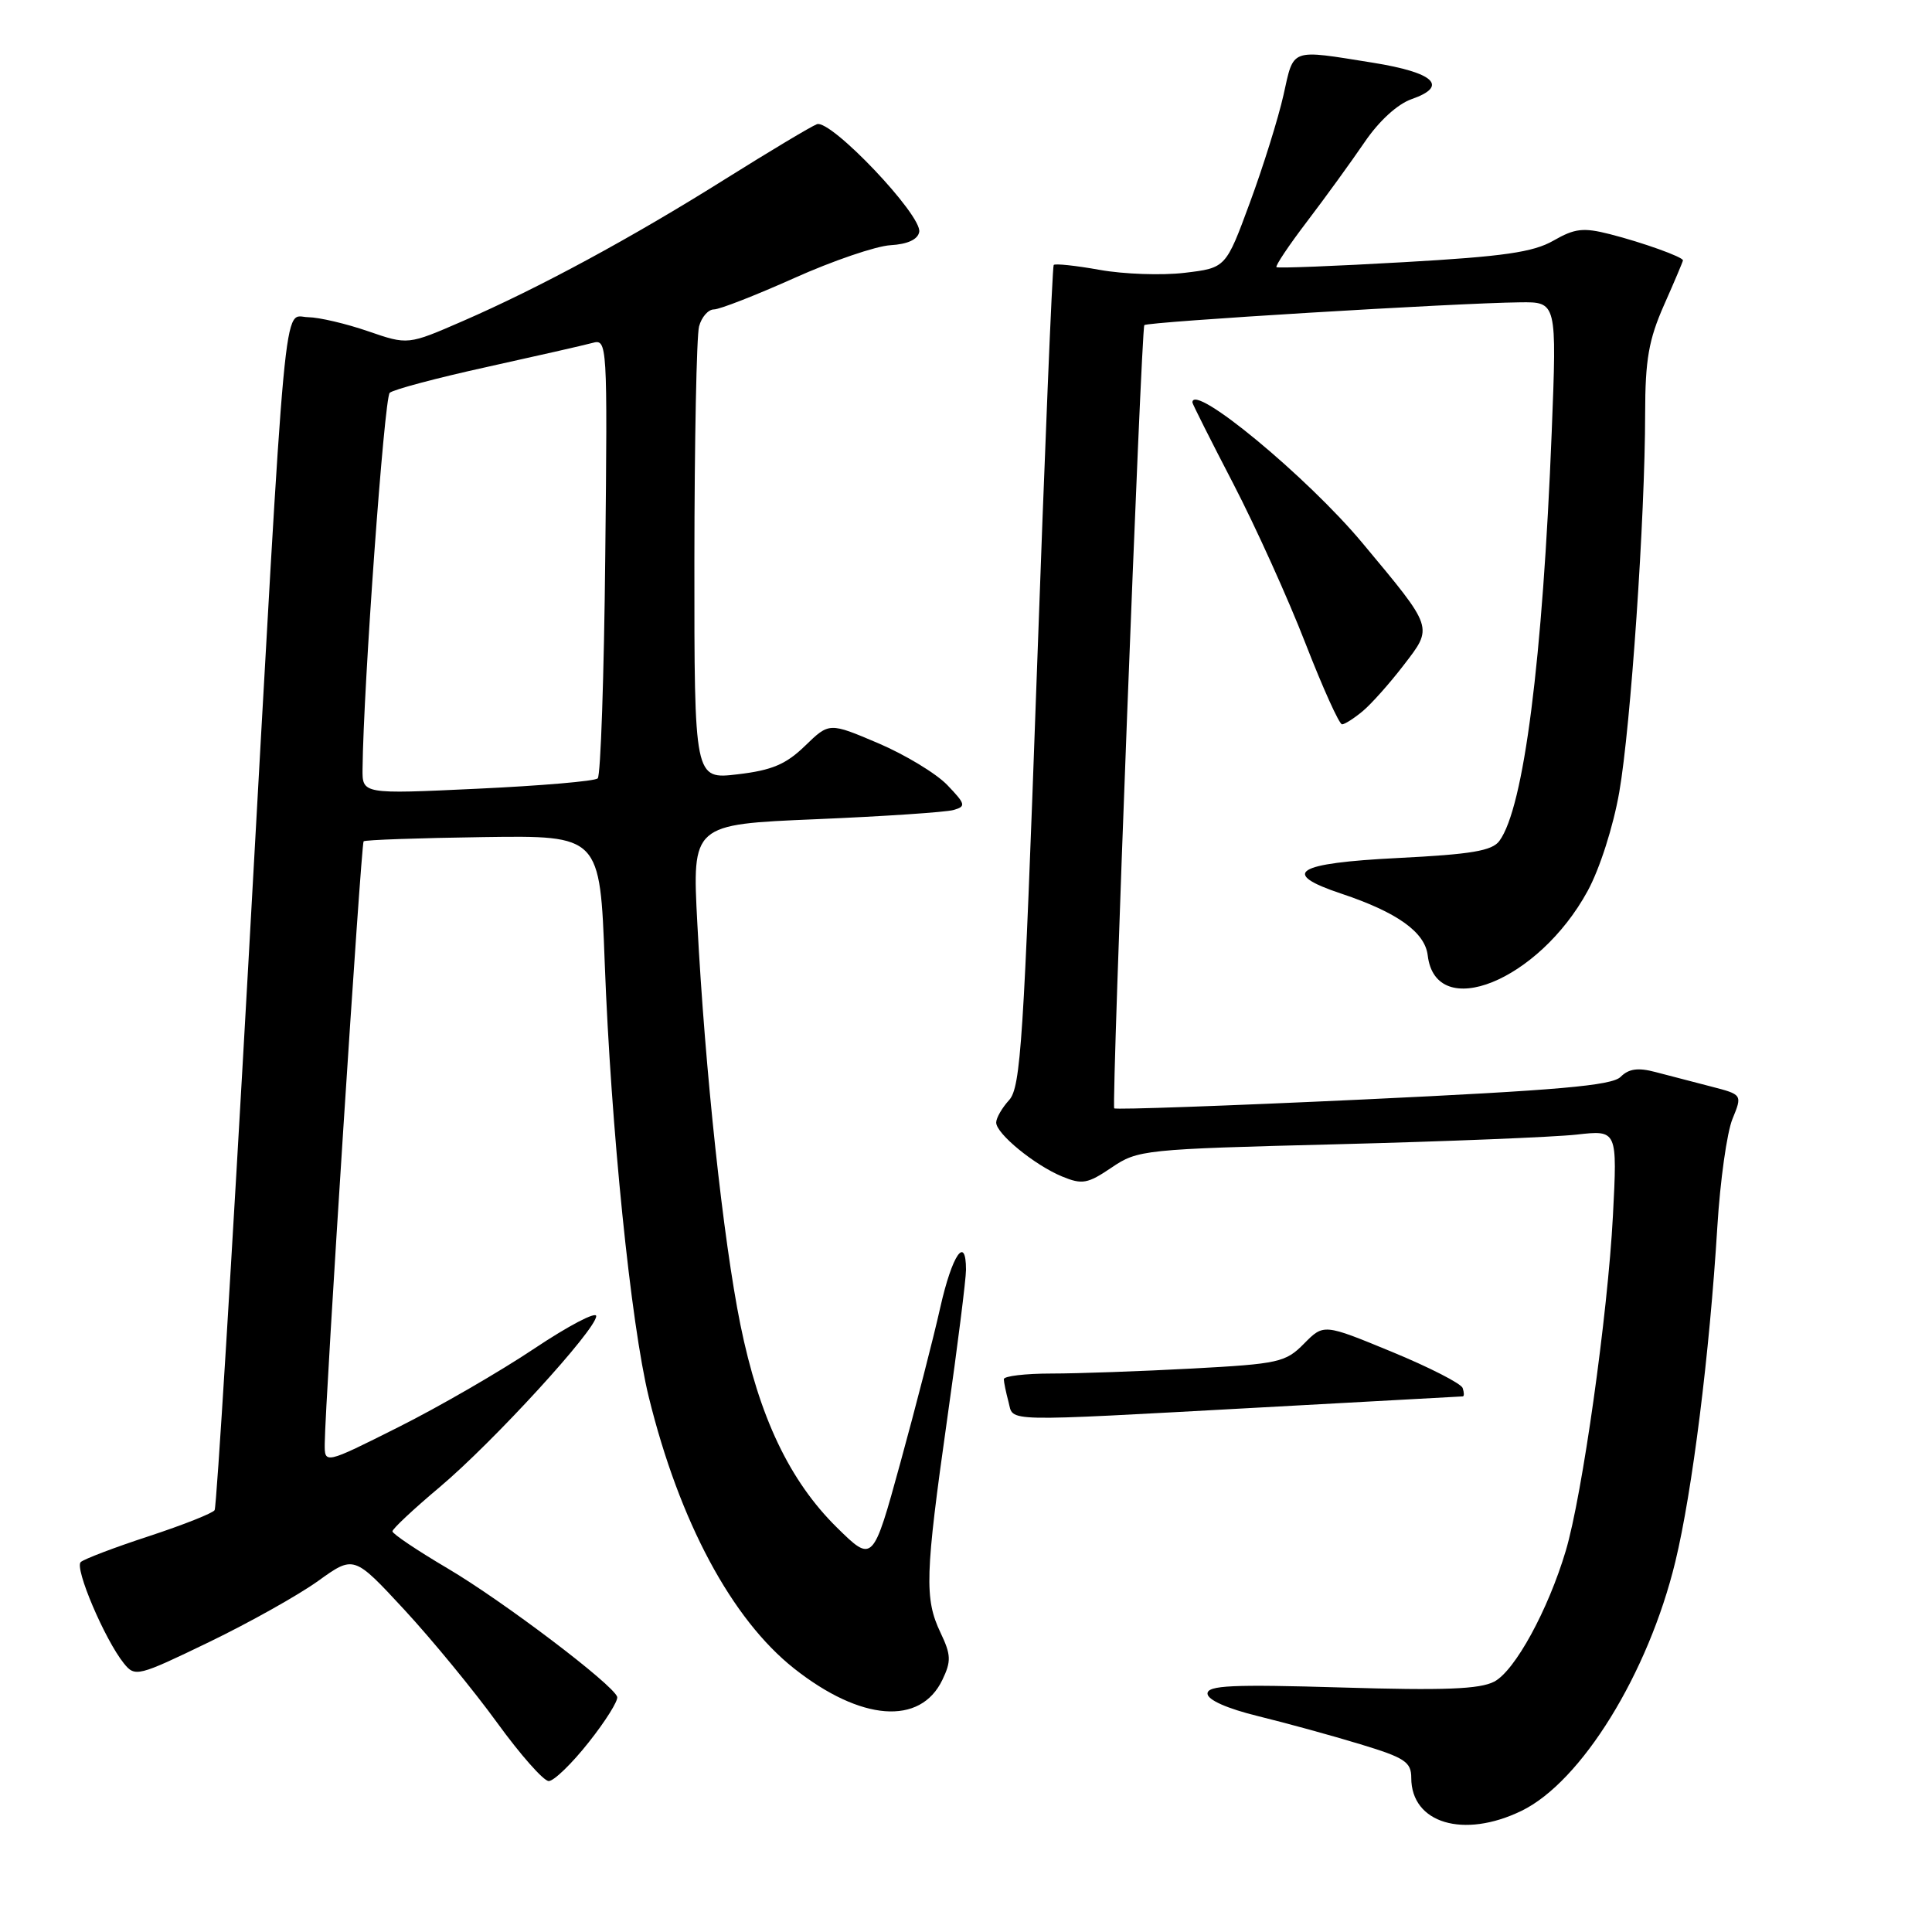 <?xml version="1.0" encoding="UTF-8" standalone="no"?>
<!DOCTYPE svg PUBLIC "-//W3C//DTD SVG 1.1//EN" "http://www.w3.org/Graphics/SVG/1.1/DTD/svg11.dtd" >
<svg xmlns="http://www.w3.org/2000/svg" xmlns:xlink="http://www.w3.org/1999/xlink" version="1.1" viewBox="0 0 256 256">
 <g >
 <path fill="currentColor"
d=" M 201.60 239.95 C 209.53 236.11 218.40 221.75 221.99 206.93 C 224.24 197.63 226.52 179.44 227.56 162.50 C 227.93 156.45 228.83 150.05 229.56 148.27 C 230.88 145.04 230.88 145.04 226.69 143.96 C 224.39 143.36 221.08 142.50 219.35 142.05 C 217.05 141.44 215.82 141.61 214.74 142.69 C 213.58 143.85 206.47 144.47 180.58 145.69 C 162.60 146.53 147.78 147.06 147.64 146.86 C 147.27 146.30 151.22 43.55 151.63 43.08 C 152.02 42.64 192.96 40.15 201.40 40.06 C 206.29 40.00 206.29 40.00 205.61 57.25 C 204.41 87.50 201.92 107.00 198.68 111.42 C 197.72 112.74 194.98 113.20 185.24 113.69 C 171.63 114.37 169.55 115.69 177.75 118.42 C 185.14 120.89 188.81 123.51 189.18 126.59 C 190.24 135.49 203.87 130.00 210.37 118.06 C 211.98 115.11 213.77 109.50 214.56 104.97 C 216.08 96.28 217.98 68.54 217.99 54.78 C 218.00 47.66 218.46 45.02 220.50 40.40 C 221.88 37.29 223.00 34.64 223.00 34.50 C 223.00 34.05 217.64 32.13 213.33 31.03 C 209.79 30.13 208.67 30.26 205.83 31.89 C 203.16 33.42 199.24 33.99 186.00 34.74 C 176.93 35.26 169.34 35.56 169.14 35.40 C 168.95 35.25 170.78 32.51 173.22 29.31 C 175.65 26.12 179.06 21.41 180.80 18.86 C 182.72 16.03 185.17 13.79 187.06 13.13 C 191.98 11.41 190.06 9.62 181.92 8.31 C 170.84 6.54 171.47 6.31 170.07 12.59 C 169.38 15.66 167.38 22.08 165.62 26.84 C 162.43 35.50 162.43 35.50 156.97 36.15 C 153.96 36.51 148.90 36.33 145.72 35.76 C 142.54 35.19 139.79 34.90 139.62 35.11 C 139.44 35.33 138.43 59.88 137.37 89.68 C 135.65 137.81 135.25 144.07 133.72 145.76 C 132.77 146.80 132.00 148.14 132.00 148.74 C 132.00 150.22 137.07 154.37 140.73 155.89 C 143.40 156.99 144.11 156.86 147.29 154.71 C 150.77 152.35 151.52 152.27 177.18 151.62 C 191.65 151.25 205.93 150.67 208.91 150.34 C 214.31 149.73 214.31 149.73 213.72 161.12 C 213.03 174.21 209.66 198.17 207.47 205.50 C 205.13 213.34 200.74 221.38 198.00 222.82 C 196.08 223.83 191.35 224.01 177.75 223.60 C 163.28 223.17 160.00 223.32 160.00 224.41 C 160.00 225.24 162.58 226.39 166.75 227.41 C 170.46 228.32 176.54 229.99 180.25 231.12 C 186.16 232.91 187.00 233.47 187.00 235.58 C 187.00 241.59 193.93 243.67 201.60 239.95 Z  M 78.01 230.86 C 80.25 228.04 81.94 225.33 81.78 224.84 C 81.23 223.19 66.66 212.16 59.31 207.82 C 55.29 205.45 52.00 203.24 52.00 202.91 C 52.00 202.58 54.81 199.95 58.25 197.06 C 65.36 191.07 79.00 176.17 79.00 174.39 C 79.00 173.74 75.31 175.68 70.80 178.69 C 66.29 181.71 58.19 186.40 52.80 189.10 C 43.00 194.02 43.00 194.02 43.03 191.26 C 43.09 185.52 47.85 111.81 48.18 111.48 C 48.38 111.29 55.50 111.04 64.02 110.92 C 79.50 110.70 79.50 110.70 80.13 127.60 C 80.95 149.41 83.59 175.44 85.97 185.13 C 90.02 201.60 96.95 214.54 105.23 221.09 C 114.07 228.07 121.95 228.68 124.87 222.59 C 126.06 220.11 126.02 219.27 124.62 216.33 C 122.48 211.83 122.58 208.68 125.51 188.01 C 126.88 178.39 128.00 169.50 128.00 168.26 C 128.00 163.57 126.16 166.27 124.59 173.25 C 123.70 177.24 121.32 186.48 119.31 193.80 C 115.66 207.09 115.66 207.09 110.89 202.40 C 104.61 196.21 100.59 187.74 98.10 175.50 C 95.82 164.23 93.43 141.95 92.40 122.37 C 91.71 109.24 91.71 109.24 108.11 108.55 C 117.12 108.17 125.33 107.62 126.34 107.33 C 128.03 106.85 127.95 106.56 125.52 104.02 C 124.05 102.49 119.93 100.00 116.37 98.48 C 109.88 95.72 109.88 95.72 106.68 98.82 C 104.15 101.28 102.28 102.07 97.74 102.60 C 92.00 103.28 92.00 103.28 92.01 74.39 C 92.02 58.50 92.30 44.49 92.63 43.25 C 92.96 42.01 93.85 41.00 94.60 41.00 C 95.35 41.00 100.14 39.13 105.23 36.85 C 110.33 34.56 116.08 32.60 118.00 32.49 C 120.25 32.36 121.61 31.74 121.80 30.74 C 122.23 28.56 110.07 15.76 108.24 16.46 C 107.44 16.77 102.00 20.03 96.14 23.70 C 83.69 31.52 71.45 38.14 61.29 42.56 C 54.05 45.71 54.05 45.71 48.77 43.89 C 45.87 42.89 42.30 42.05 40.83 42.03 C 37.46 41.99 38.04 35.74 32.95 126.92 C 30.72 166.76 28.70 199.68 28.44 200.10 C 28.19 200.51 24.27 202.06 19.74 203.55 C 15.21 205.03 11.14 206.58 10.70 206.98 C 9.84 207.76 13.88 217.25 16.41 220.40 C 17.89 222.24 18.25 222.15 27.69 217.59 C 33.05 215.00 39.56 211.35 42.16 209.48 C 46.89 206.08 46.89 206.08 53.57 213.29 C 57.24 217.26 62.77 223.99 65.86 228.25 C 68.95 232.51 72.03 236.00 72.71 236.00 C 73.39 236.00 75.78 233.69 78.01 230.86 Z  M 167.00 186.50 C 181.57 185.70 193.65 185.04 193.83 185.03 C 194.02 185.01 194.01 184.52 193.81 183.92 C 193.61 183.33 189.39 181.17 184.42 179.12 C 175.40 175.40 175.40 175.40 172.79 178.04 C 170.35 180.52 169.43 180.72 157.94 181.34 C 151.20 181.70 142.83 182.00 139.34 182.00 C 135.85 182.00 133.01 182.34 133.01 182.75 C 133.02 183.16 133.30 184.51 133.63 185.75 C 134.35 188.45 132.17 188.40 167.00 186.50 Z  M 180.57 94.23 C 181.71 93.28 184.15 90.54 185.99 88.14 C 189.92 83.03 190.02 83.34 180.56 71.99 C 173.26 63.22 158.00 50.60 158.00 53.33 C 158.00 53.51 160.43 58.35 163.41 64.08 C 166.38 69.81 170.69 79.34 172.98 85.25 C 175.28 91.16 177.46 95.99 177.83 95.98 C 178.20 95.97 179.43 95.18 180.57 94.23 Z  M 48.04 101.86 C 48.15 90.96 50.92 52.70 51.64 52.05 C 52.11 51.62 57.90 50.08 64.50 48.63 C 71.10 47.17 77.40 45.74 78.50 45.44 C 80.47 44.90 80.50 45.31 80.20 73.69 C 80.04 89.53 79.59 102.78 79.20 103.14 C 78.82 103.51 71.64 104.12 63.25 104.51 C 48.00 105.23 48.00 105.23 48.04 101.86 Z "/>
</g>
</svg>
